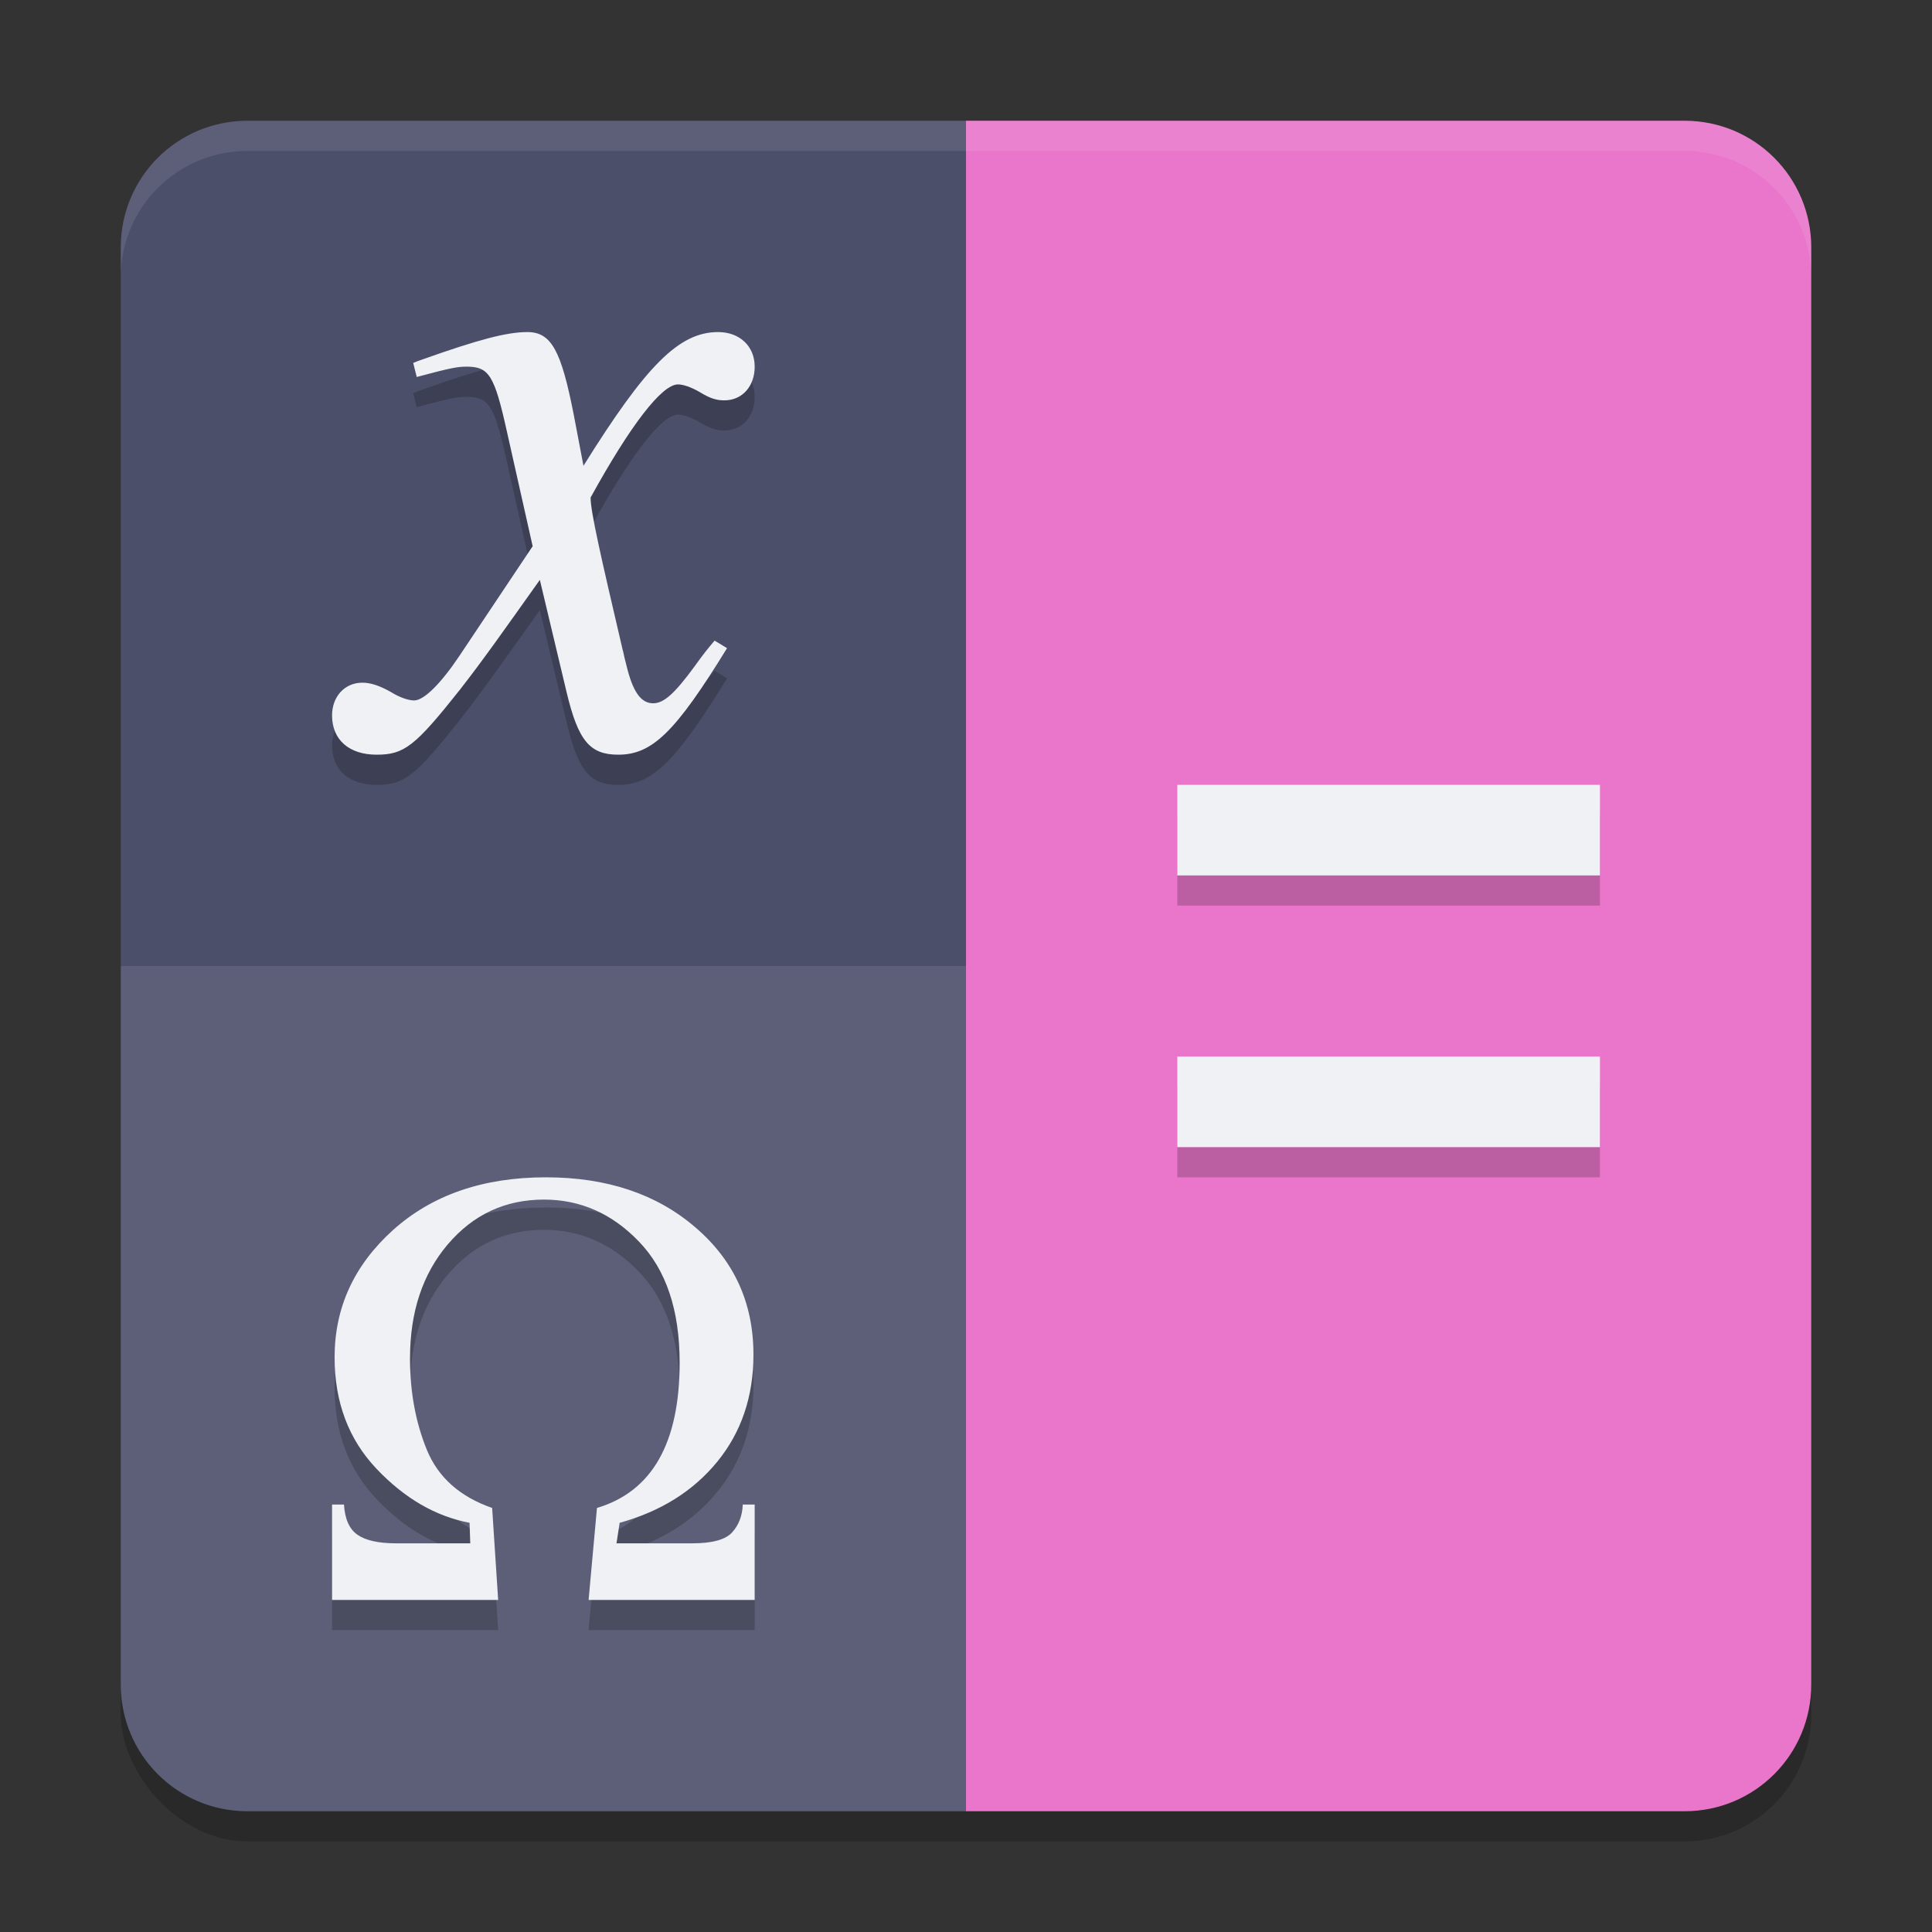 <svg xmlns="http://www.w3.org/2000/svg" width="64" height="64" version="1">
 <rect width="100%" height="100%" fill="#333333" stroke="none"/>
 <rect style="opacity:0.2" width="56" height="56" x="4" y="5" rx="4.2" ry="4.2"/>
 <path style="fill:#ea76cb" d="M 55.8,4 H 32 V 60 H 55.8 C 58.127,60 60,58.127 60,55.8 V 8.2 C 60,5.873 58.127,4 55.8,4 Z"/>
 <path style="fill:#4c4f69" d="M 8.2,4 H 32 V 60 H 8.2 C 5.873,60 4,58.127 4,55.8 V 8.2 C 4,5.873 5.873,4 8.2,4 Z"/>
 <path style="opacity:0.1;fill:#eff1f5" d="M 32,32 V 60 H 8.2 C 5.873,60 4,58.127 4,55.8 V 32 Z"/>
 <path style="opacity:0.2" d="m 17.469,12 c -0.679,0 -1.624,0.25 -3.455,0.9 -0.177,0.062 -0.178,0.061 -0.326,0.123 l 0.117,0.465 c 1.152,-0.31 1.359,-0.342 1.654,-0.342 0.738,0 0.917,0.278 1.33,2.137 l 0.855,3.811 -2.42,3.623 c -0.62,0.929 -1.181,1.486 -1.506,1.486 -0.177,0 -0.474,-0.093 -0.77,-0.279 C 12.565,23.707 12.27,23.615 12.004,23.615 11.413,23.615 11,24.08 11,24.699 11,25.505 11.561,26 12.477,26 c 0.916,0 1.271,-0.28 2.748,-2.139 0.797,-1.022 1.447,-1.949 2.658,-3.652 l 0.885,3.715 C 19.152,25.534 19.535,26 20.48,26 c 1.122,0 1.89,-0.742 3.604,-3.529 l -0.412,-0.25 c -0.236,0.279 -0.387,0.466 -0.652,0.838 -0.679,0.929 -1.03,1.238 -1.385,1.238 -0.414,0 -0.68,-0.402 -0.887,-1.27 -0.089,-0.341 -0.092,-0.405 -0.121,-0.498 -0.738,-3.159 -1.062,-4.582 -1.062,-5.047 1.329,-2.416 2.363,-3.748 2.895,-3.748 0.177,0 0.443,0.093 0.709,0.248 0.354,0.217 0.562,0.279 0.828,0.279 C 24.587,14.262 25,13.797 25,13.146 25,12.465 24.498,12 23.789,12 c -1.3,0 -2.393,1.115 -4.461,4.43 L 19.004,14.727 C 18.59,12.62 18.266,12 17.469,12 Z M 39,27 v 3 h 14 v -3 z m 0,9 v 3 h 14 v -3 z m -20.916,4 c -2.082,0 -3.77,0.584 -5.066,1.748 -1.289,1.164 -1.934,2.566 -1.934,4.215 0,1.487 0.465,2.721 1.393,3.697 0.928,0.976 1.952,1.57 3.078,1.785 L 15.578,52.125 H 13.125 c -0.588,0 -1.016,-0.097 -1.285,-0.285 -0.269,-0.188 -0.417,-0.522 -0.445,-1 H 11 V 54 h 5.502 l -0.199,-3.047 c -1.062,-0.37 -1.785,-1.01 -2.16,-1.918 -0.375,-0.915 -0.561,-1.929 -0.561,-3.039 0,-1.534 0.416,-2.793 1.252,-3.775 0.843,-0.989 1.904,-1.482 3.186,-1.482 1.204,0 2.252,0.46 3.145,1.389 0.899,0.929 1.35,2.267 1.35,4.01 0,2.665 -0.911,4.271 -2.738,4.816 L 19.498,54 H 25 v -3.16 h -0.395 c -0.014,0.37 -0.13,0.676 -0.35,0.918 C 24.043,52 23.602,52.125 22.93,52.125 h -2.508 l 0.105,-0.68 c 1.36,-0.377 2.435,-1.051 3.229,-2.02 0.8,-0.976 1.203,-2.16 1.203,-3.553 0,-1.716 -0.644,-3.12 -1.926,-4.217 C 21.751,40.553 20.102,40 18.084,40 Z"/>
 <path style="fill:#eff1f5" d="M 17.469 11 C 16.789 11 15.845 11.25 14.014 11.9 C 13.836 11.962 13.835 11.961 13.688 12.023 L 13.805 12.488 C 14.957 12.179 15.164 12.146 15.459 12.146 C 16.197 12.146 16.376 12.425 16.789 14.283 L 17.645 18.094 L 15.225 21.717 C 14.604 22.646 14.044 23.203 13.719 23.203 C 13.542 23.203 13.245 23.11 12.949 22.924 C 12.565 22.707 12.27 22.615 12.004 22.615 C 11.413 22.615 11 23.08 11 23.699 C 11 24.505 11.561 25 12.477 25 C 13.392 25 13.748 24.72 15.225 22.861 C 16.022 21.839 16.672 20.912 17.883 19.209 L 18.768 22.924 C 19.152 24.534 19.535 25 20.48 25 C 21.603 25 22.371 24.258 24.084 21.471 L 23.672 21.221 C 23.436 21.499 23.285 21.687 23.02 22.059 C 22.34 22.988 21.989 23.297 21.635 23.297 C 21.221 23.297 20.955 22.895 20.748 22.027 C 20.659 21.687 20.656 21.622 20.627 21.529 C 19.889 18.37 19.564 16.947 19.564 16.482 C 20.894 14.067 21.927 12.734 22.459 12.734 C 22.636 12.734 22.902 12.828 23.168 12.982 C 23.522 13.199 23.73 13.262 23.996 13.262 C 24.587 13.262 25 12.797 25 12.146 C 25 11.465 24.498 11 23.789 11 C 22.489 11 21.396 12.115 19.328 15.43 L 19.004 13.727 C 18.59 11.62 18.266 11 17.469 11 z M 39 26 L 39 29 L 53 29 L 53 26 L 39 26 z M 39 35 L 39 38 L 53 38 L 53 35 L 39 35 z M 18.084 39 C 16.002 39 14.314 39.584 13.018 40.748 C 11.729 41.912 11.084 43.314 11.084 44.963 C 11.084 46.45 11.549 47.684 12.477 48.66 C 13.404 49.636 14.429 50.23 15.555 50.445 L 15.578 51.125 L 13.125 51.125 C 12.537 51.125 12.109 51.028 11.84 50.84 C 11.571 50.651 11.423 50.318 11.395 49.84 L 11 49.84 L 11 53 L 16.502 53 L 16.303 49.953 C 15.24 49.583 14.518 48.944 14.143 48.035 C 13.767 47.12 13.582 46.106 13.582 44.996 C 13.582 43.462 13.998 42.203 14.834 41.221 C 15.677 40.231 16.738 39.738 18.02 39.738 C 19.223 39.738 20.272 40.198 21.164 41.127 C 22.063 42.056 22.514 43.394 22.514 45.137 C 22.514 47.801 21.602 49.408 19.775 49.953 L 19.498 53 L 25 53 L 25 49.84 L 24.605 49.84 C 24.591 50.21 24.475 50.516 24.256 50.758 C 24.043 51 23.602 51.125 22.93 51.125 L 20.422 51.125 L 20.527 50.445 C 21.887 50.068 22.963 49.395 23.756 48.426 C 24.556 47.45 24.959 46.266 24.959 44.873 C 24.959 43.157 24.315 41.753 23.033 40.656 C 21.751 39.553 20.102 39 18.084 39 z"/>
 <path style="opacity:0.1;fill:#eff1f5" d="M 8.199 4 C 5.872 4 4 5.872 4 8.199 L 4 9.199 C 4 6.872 5.872 5 8.199 5 L 55.801 5 C 58.128 5 60 6.872 60 9.199 L 60 8.199 C 60 5.872 58.128 4 55.801 4 L 8.199 4 z"/>
</svg>
